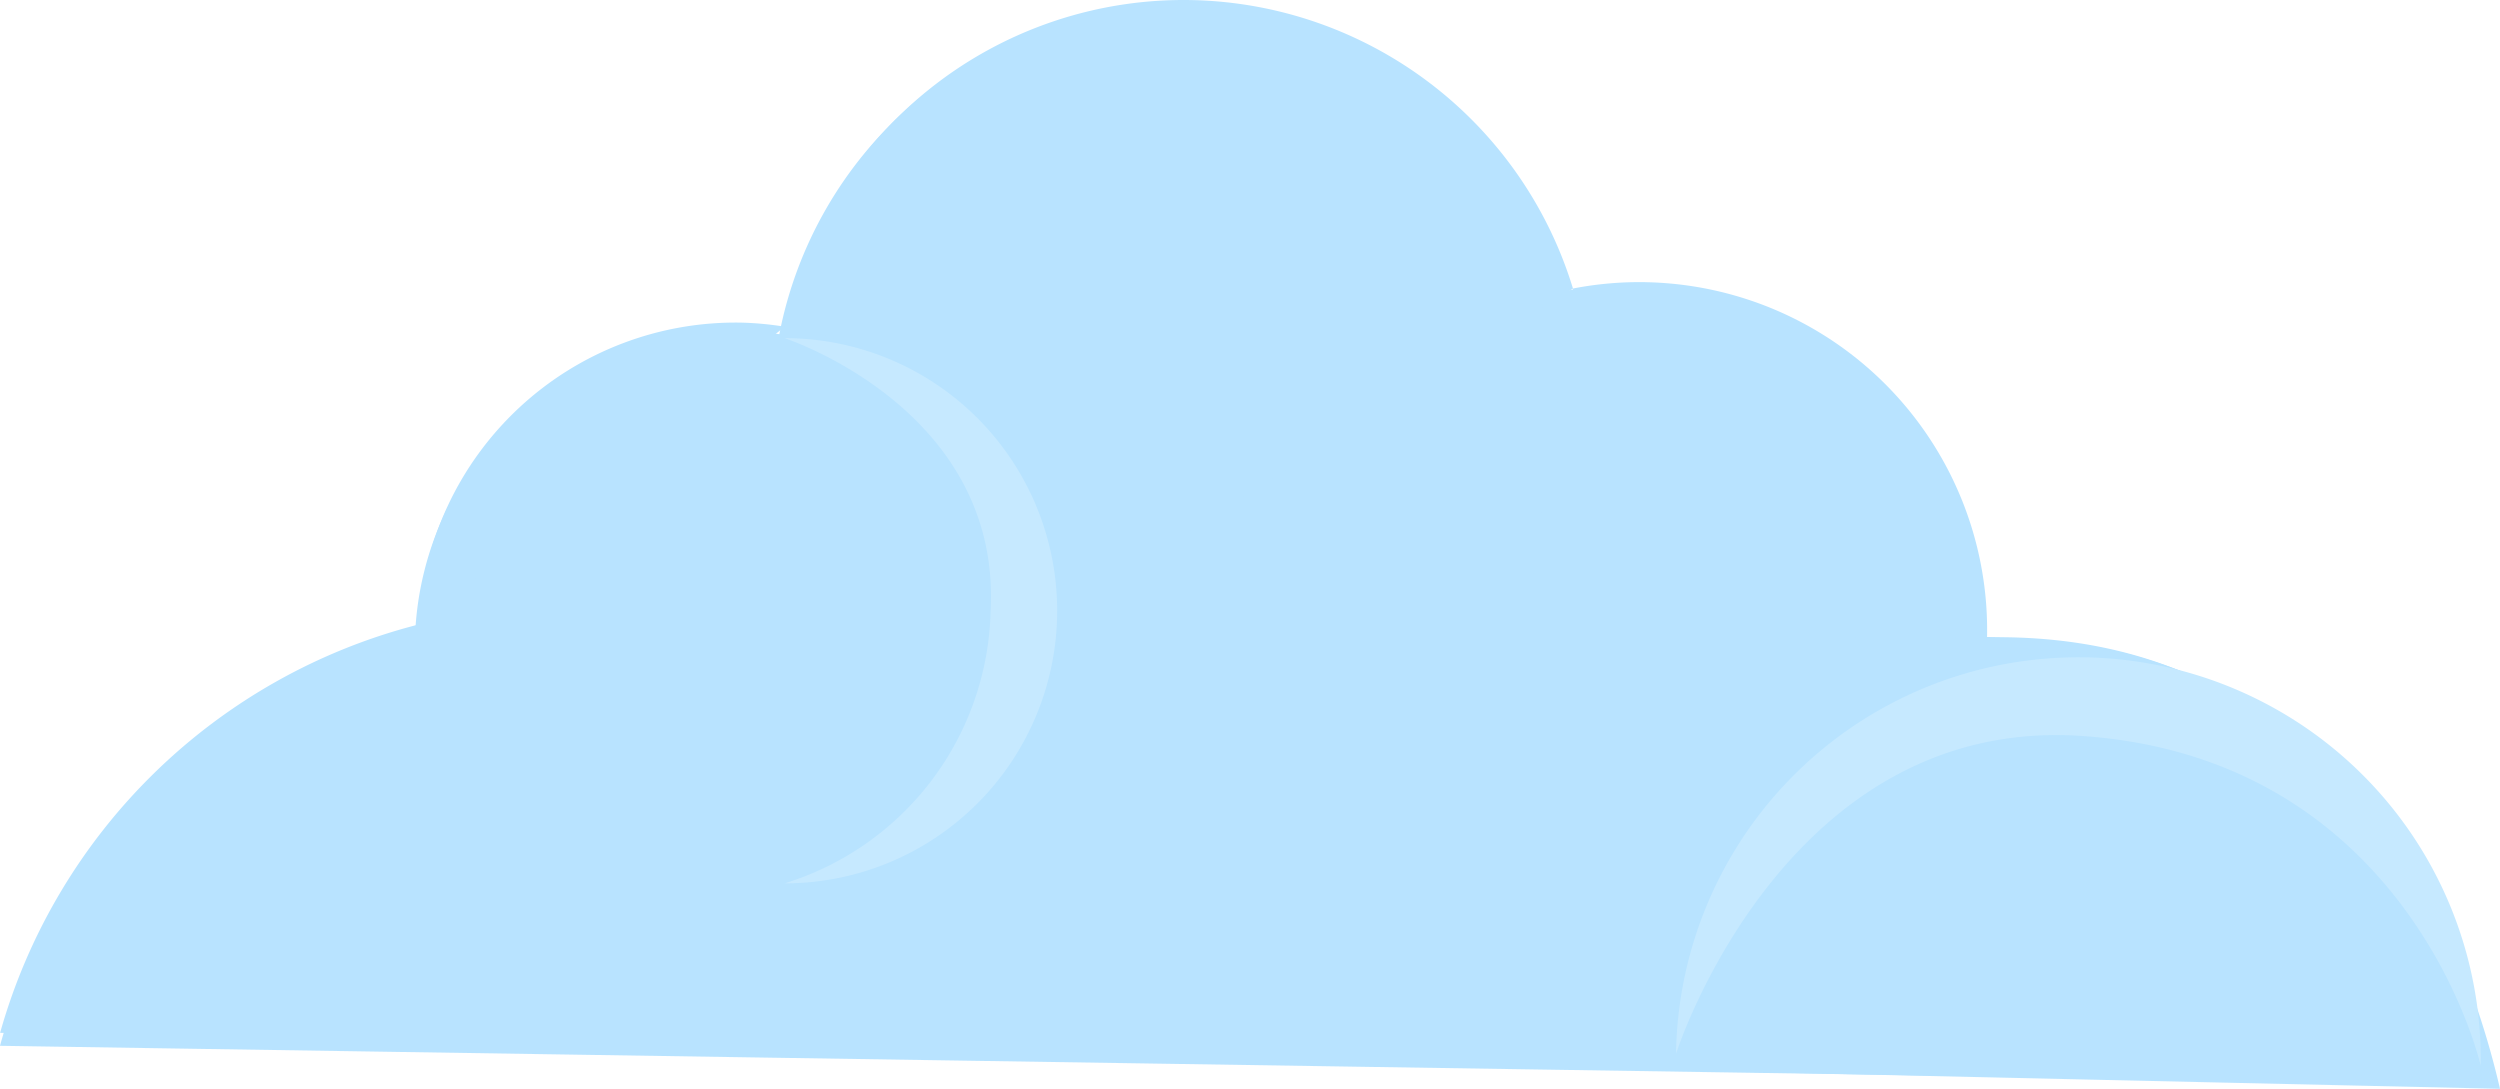 <svg xmlns="http://www.w3.org/2000/svg" width="132.327" height="57.632" viewBox="0 0 132.327 57.632"><g transform="translate(-454.077 -4888.051)"><path d="M145.331,285.516l-1.2-.017a18.4,18.4,0,0,0-22.04-18.332,21.547,21.547,0,0,0-41.721,2.307,17.043,17.043,0,0,0-2.231-.2,16.821,16.821,0,0,0-17.048,16.1A30.956,30.956,0,0,0,39.119,307.14l131.22,2.022c-3.189-13.343-10.7-23.432-25.007-23.646" transform="translate(414.958 4636.266)" fill="#b8e3ff"/><path d="M78,251.936a21.556,21.556,0,0,0-21.591,17.285,16.819,16.819,0,0,1,14.181,15.386l27.557-17.4A21.565,21.565,0,0,0,78,251.936" transform="translate(439.19 4636.12)" fill="#b8e3ff"/><path d="M48.34,275.03l19.389-15.77a17.06,17.06,0,0,0-2.231-.214A16.816,16.816,0,0,0,48.34,275.03" transform="translate(427.878 4646.083)" fill="#b8e3ff"/><path d="M56.414,259.132l14.181,15.384a16.819,16.819,0,0,0-14.181-15.384" transform="translate(439.19 4646.209)" fill="#b8e3ff"/><path d="M79.155,258.154a18.467,18.467,0,0,0-3.9.334l-2.5,17.951,24.414.533a18.419,18.419,0,0,0-18.013-18.817" transform="translate(462.084 4644.834)" fill="#b8e3ff"/><path d="M145.484,266.42l-1.2-.026-83.071-.223c0-.159.026-.312.034-.471a30.959,30.959,0,0,0-22.128,21.607L171.44,290.27c-3.1-13.367-11.648-23.538-25.956-23.85" transform="translate(414.964 4655.412)" fill="#b8e3ff"/><path d="M61.616,274.185a16.739,16.739,0,0,0,1.736-7.054c.012-.535-.007-1.066-.046-1.592Z" transform="translate(446.479 4655.187)" fill="#b8e3ff"/><path d="M61.616,274.185a16.739,16.739,0,0,0,1.736-7.054c.012-.535-.007-1.066-.046-1.592Z" transform="translate(446.479 4655.187)" fill="#b8e3ff"/><path d="M56.414,259.385s11.477,3.727,10.906,14.431a15.45,15.45,0,0,1-10.906,14.428,14.429,14.429,0,1,0,0-28.859" transform="translate(439.19 4646.564)" fill="#c6e9ff"/><path d="M97.681,266.423A21.3,21.3,0,0,0,76.066,287.4s5.71-17.9,21.492-16.815c17.415,1.2,21.1,17.451,21.1,17.451a21.3,21.3,0,0,0-20.978-21.615" transform="translate(466.725 4656.422)" fill="#c6e9ff"/></g></svg>